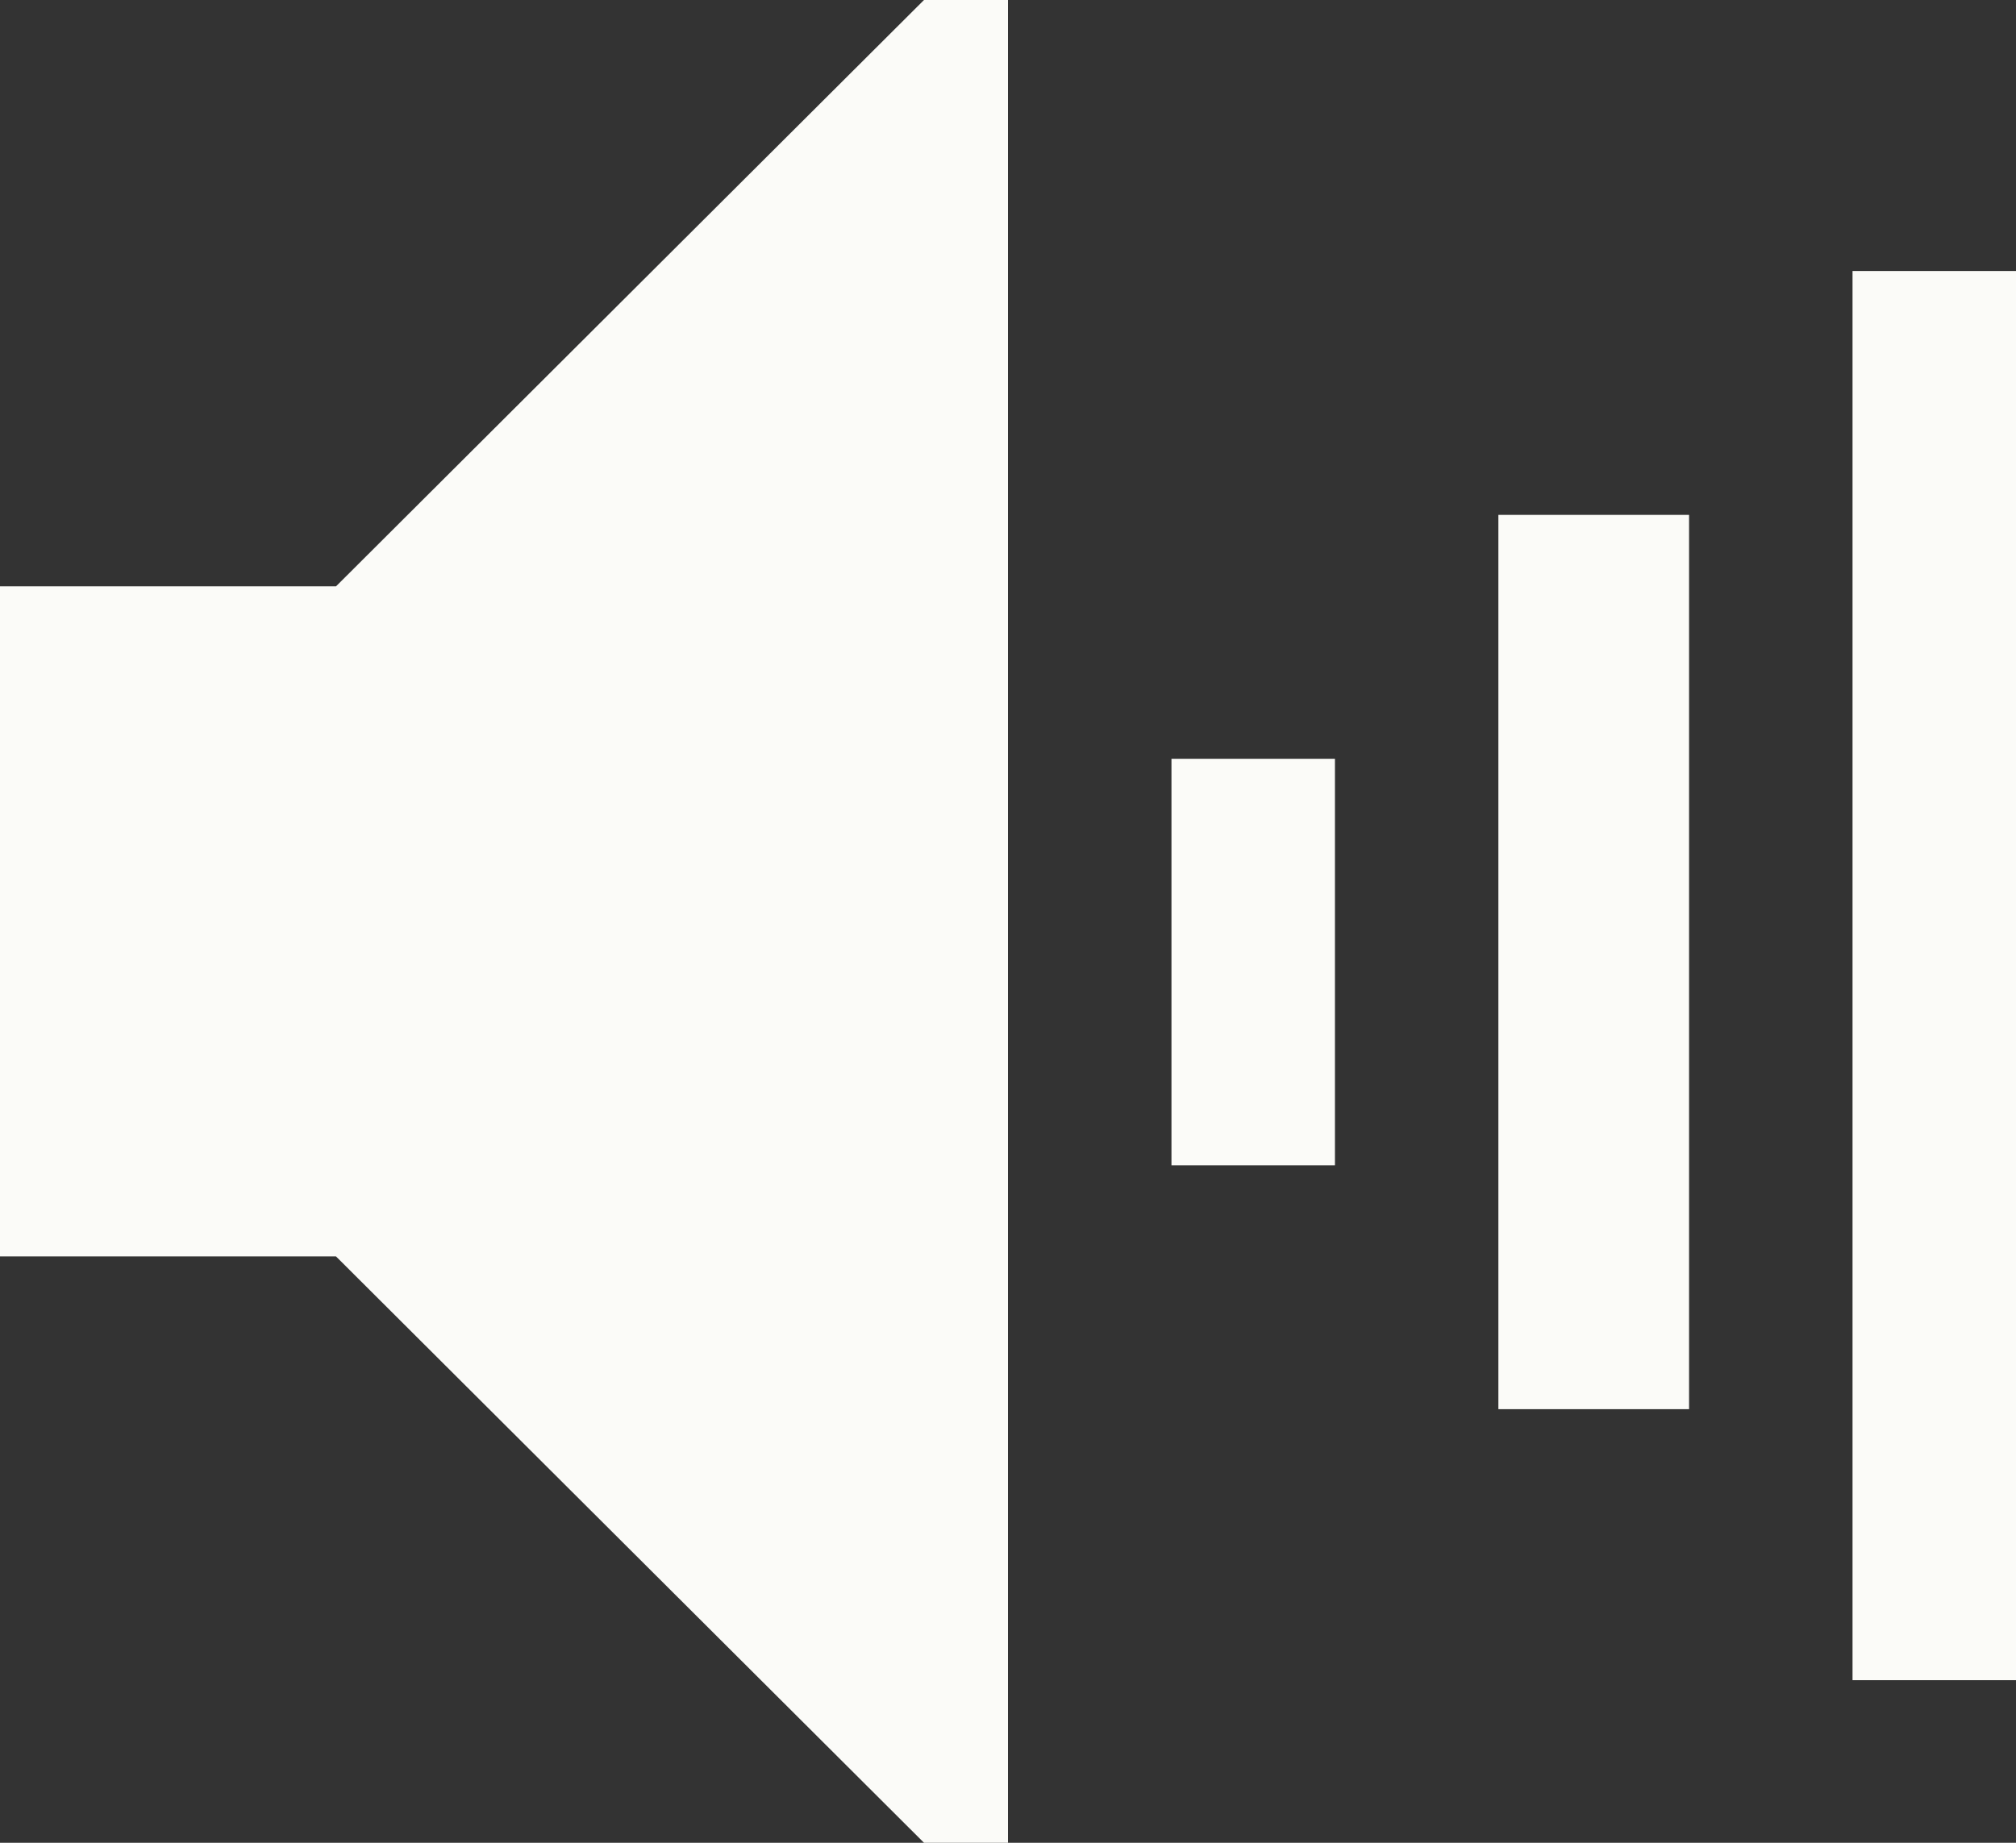 <svg width="70" height="64" viewBox="0 0 70 64" fill="none" xmlns="http://www.w3.org/2000/svg">
<rect x="0" y="0" width="70" height="64" fill="#333333" stroke="none"/>
<path d="M35 0V64H32.083L11.667 43.636H0V20.364H11.667L32.083 0H35Z" fill="#FBFBF8"/>
<path d="M46.352 26.353H40.676V40.471H46.352V26.353Z" fill="#FBFBF8"/>
<path d="M58.648 17.882H52.027V48.941H58.648V17.882Z" fill="#FBFBF8"/>
<path d="M70 9.412H64.324V58.353H70V9.412Z" fill="#FBFBF8"/>
</svg>
